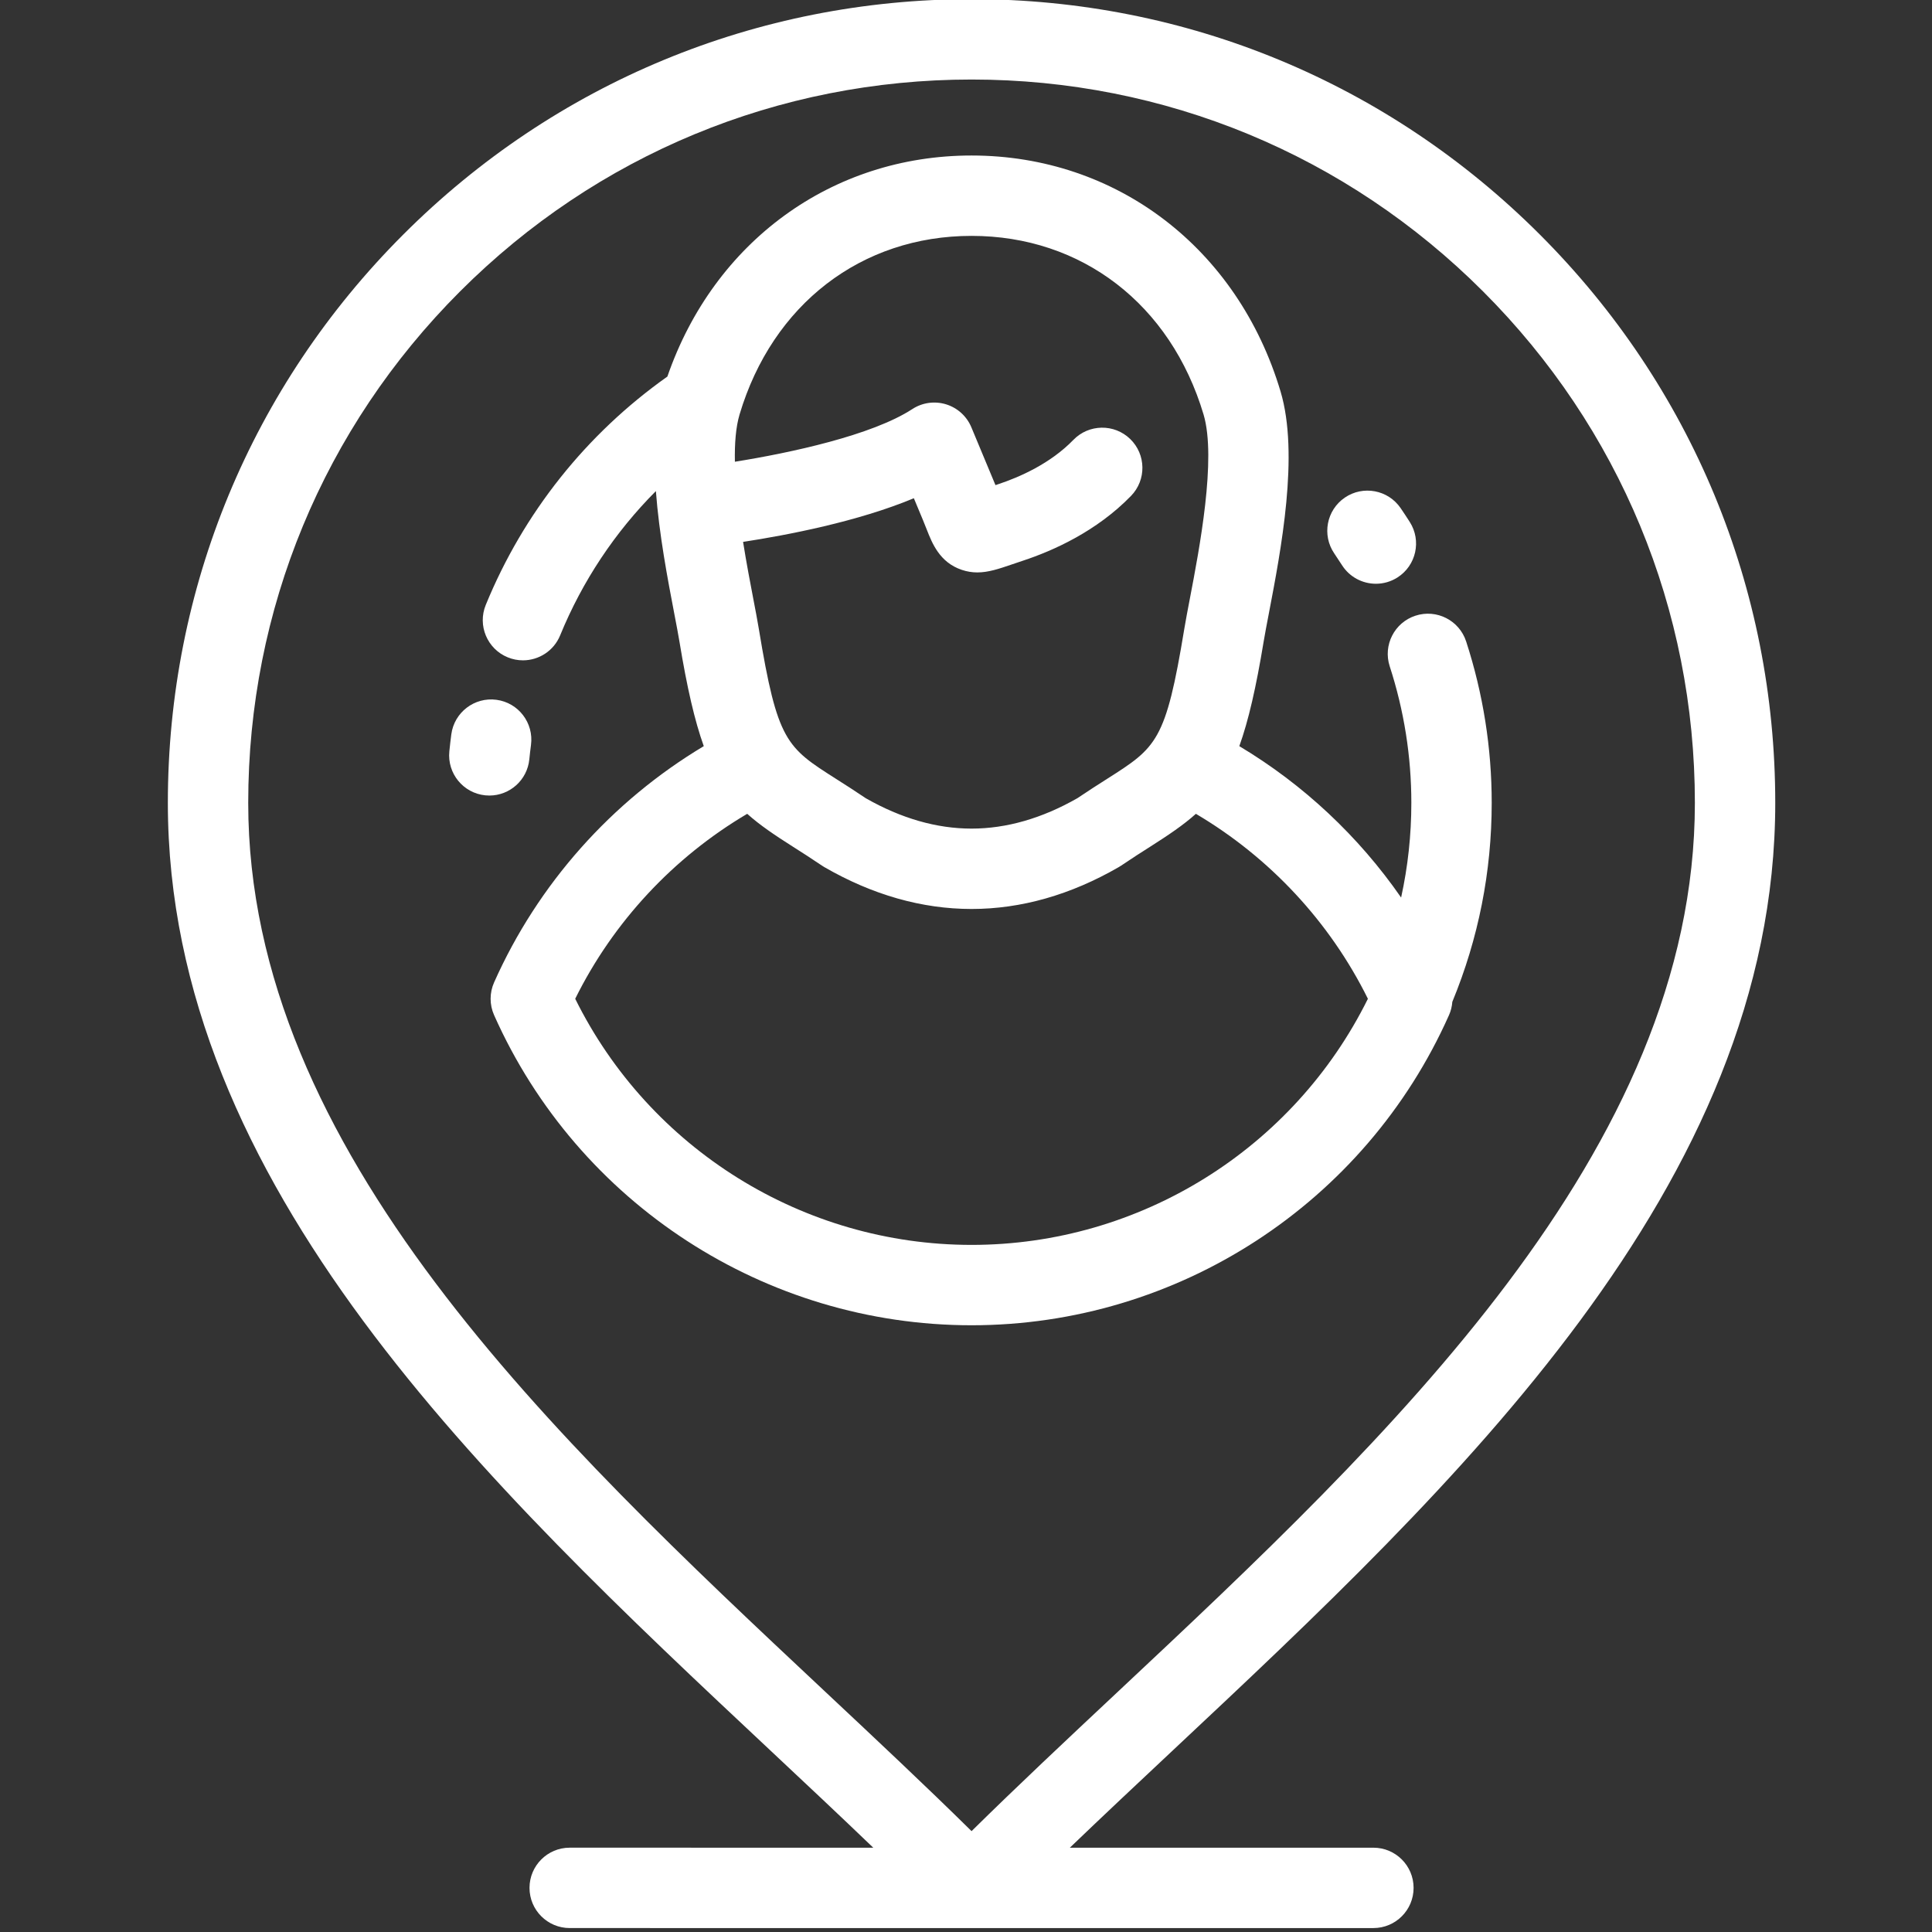 <?xml version="1.0" encoding="UTF-8" standalone="no"?>
<!-- Generator: Adobe Illustrator 19.2.1, SVG Export Plug-In . SVG Version: 6.00 Build 0)  -->

<svg
   xmlns:dc="http://purl.org/dc/elements/1.1/"
   xmlns:cc="http://creativecommons.org/ns#"
   xmlns:rdf="http://www.w3.org/1999/02/22-rdf-syntax-ns#"
   xmlns:svg="http://www.w3.org/2000/svg"
   xmlns="http://www.w3.org/2000/svg"
   xmlns:sodipodi="http://sodipodi.sourceforge.net/DTD/sodipodi-0.dtd"
   xmlns:inkscape="http://www.inkscape.org/namespaces/inkscape"
   version="1.1"
   id="Layer_1"
   x="0px"
   y="0px"
   viewBox="-6.329 141 80 80"
   xml:space="preserve"
   inkscape:version="0.91 r13725"
   sodipodi:docname="whe-work-img-2.svg"
   width="80"
   height="80"><rect x="-6.329" y="141" width="80" height="80" fill="#333333" stroke="none"/><defs
     id="defs15" /><sodipodi:namedview
     pagecolor="#ffffff"
     bordercolor="#666666"
     borderopacity="1"
     objecttolerance="10"
     gridtolerance="10"
     guidetolerance="10"
     inkscape:pageopacity="0"
     inkscape:pageshadow="2"
     inkscape:window-width="1920"
     inkscape:window-height="1017"
     id="namedview13"
     showgrid="false"
     fit-margin-top="0"
     fit-margin-left="0"
     fit-margin-right="0"
     fit-margin-bottom="0"
     inkscape:zoom="7.375"
     inkscape:cx="37.708509"
     inkscape:cy="32.176385"
     inkscape:window-x="-8"
     inkscape:window-y="-8"
     inkscape:window-maximized="1"
     inkscape:current-layer="Layer_1" /><g
     id="g3"
     transform="matrix(0.156,0,0,0.156,1.609,118.969)"
     style="fill:#ffffff"><path
       d="m 313.666,631.667 -80.574,-10e-4 c 8.779,-8.429 17.921,-17.006 27.379,-25.874 C 335.402,535.537 420.332,455.91 420.33,354.331 420.332,297.349 398.142,243.777 357.848,203.483 317.555,163.19 263.984,141 207.001,141 150.018,141 96.444,163.19 56.152,203.483 15.86,243.776 -6.33,297.348 -6.329,354.331 c -0.004,101.578 84.927,181.207 159.86,251.461 9.458,8.868 18.601,17.444 27.378,25.874 l -80.576,-0.001 c -5.89,0 -10.667,4.777 -10.667,10.667 0,5.891 4.777,10.667 10.667,10.667 L 206.98,653 c 0.006,0 0.013,10e-4 0.021,10e-4 0.006,0 0.013,-10e-4 0.021,-10e-4 l 106.644,0 c 5.889,0 10.667,-4.776 10.667,-10.667 0,-5.891 -4.778,-10.666 -10.667,-10.666 z M 207.001,627.27 C 194.75,615.195 181.749,603.006 168.121,590.228 96.349,522.937 15,446.669 15.003,354.331 c -10e-4,-51.285 19.97,-99.5 56.233,-135.763 36.263,-36.263 84.479,-56.235 135.764,-56.235 51.285,0 99.5,19.971 135.762,56.235 36.264,36.263 56.236,84.478 56.233,135.763 0.002,92.337 -81.346,168.607 -153.116,235.898 -13.626,12.775 -26.628,24.967 -38.878,37.041 z"
       id="path5"
       inkscape:connector-curvature="0"
       style="fill:#ffffff" /><path
       d="m 305.332,291.246 c 2.035,3.188 5.482,4.929 9.002,4.929 1.963,0 3.95,-0.542 5.729,-1.677 4.964,-3.17 6.421,-9.764 3.25,-14.731 -0.785,-1.231 -1.591,-2.453 -2.415,-3.66 -3.323,-4.866 -9.961,-6.118 -14.824,-2.797 -4.864,3.321 -6.116,9.957 -2.796,14.822 0.7,1.028 1.385,2.067 2.054,3.114 z"
       id="path7"
       inkscape:connector-curvature="0"
       style="fill:#ffffff" /><path
       d="m 333.734,410.669 c 0.5,-1.126 0.787,-2.318 0.879,-3.521 6.94,-16.814 10.454,-34.562 10.454,-52.818 0,-14.572 -2.282,-28.984 -6.783,-42.836 -1.819,-5.603 -7.836,-8.672 -13.442,-6.848 -5.602,1.82 -8.667,7.838 -6.848,13.44 3.808,11.719 5.74,23.914 5.74,36.244 0,8.529 -0.912,16.925 -2.715,25.132 -11.257,-16.241 -25.906,-29.987 -42.946,-40.184 2.423,-6.75 4.45,-15.557 6.452,-27.714 0.319,-1.94 0.809,-4.496 1.377,-7.455 3.227,-16.833 8.107,-42.272 3.117,-58.979 -11.364,-38.044 -43.558,-62.626 -82.019,-62.629 -37.108,0 -68.379,22.891 -80.739,58.675 -21.535,15.247 -38.202,36.186 -48.206,60.611 -2.234,5.452 0.377,11.681 5.828,13.914 1.323,0.542 2.691,0.799 4.038,0.799 4.201,0 8.185,-2.498 9.875,-6.626 5.903,-14.412 14.546,-27.389 25.414,-38.301 0.867,11.529 3.119,23.32 4.885,32.536 0.567,2.959 1.058,5.516 1.377,7.456 2.002,12.156 4.029,20.961 6.452,27.712 -24.461,14.639 -44.024,36.578 -55.66,62.717 -1.229,2.762 -1.229,5.914 0,8.675 22.263,50.014 72.011,82.328 126.734,82.326 0.002,0 0.002,0 0.004,0 54.726,10e-4 104.472,-32.315 126.732,-82.326 z M 145.422,251.237 c 8.735,-29.238 32.331,-47.402 61.577,-47.402 29.25,0.002 52.846,18.165 61.58,47.402 3.498,11.708 -1.137,35.872 -3.627,48.854 -0.596,3.107 -1.11,5.792 -1.475,8.009 -4.933,29.959 -7.314,31.474 -20.527,39.878 -2.319,1.474 -4.933,3.138 -7.862,5.116 -9.381,5.356 -18.829,8.071 -28.09,8.071 -9.259,-0.001 -18.705,-2.715 -28.083,-8.069 -2.927,-1.978 -5.541,-3.641 -7.859,-5.115 -13.215,-8.405 -15.596,-9.92 -20.53,-39.882 -0.365,-2.218 -0.879,-4.901 -1.476,-8.01 -0.793,-4.131 -1.801,-9.396 -2.697,-15.03 11.767,-1.804 30.498,-5.394 45.331,-11.588 l 2.372,5.689 c 0.407,0.977 0.743,1.836 1.038,2.585 1.451,3.696 3.439,8.758 9.297,10.733 1.436,0.483 2.798,0.687 4.142,0.687 2.948,0 5.81,-0.977 9.152,-2.118 0.868,-0.297 1.845,-0.63 2.95,-0.995 8.054,-2.658 19.573,-7.802 28.704,-17.214 4.102,-4.228 4,-10.981 -0.227,-15.084 -4.229,-4.102 -10.981,-4 -15.084,0.228 -6.114,6.303 -14.293,9.901 -20.081,11.81 -0.204,0.067 -0.404,0.133 -0.601,0.199 l -6.4,-15.354 c -1.221,-2.925 -3.677,-5.156 -6.704,-6.09 -3.031,-0.933 -6.317,-0.471 -8.969,1.26 -10.675,6.962 -32.385,11.627 -47.093,13.98 -0.091,-4.833 0.241,-9.202 1.242,-12.55 z m 61.579,220.426 c -44.705,10e-4 -85.486,-25.486 -105.206,-65.33 10.113,-20.417 26.05,-37.515 45.655,-49.094 3.363,3.018 7.337,5.679 12.156,8.743 2.281,1.451 4.865,3.094 7.667,4.995 l 0.654,0.41 c 12.768,7.373 25.914,11.11 39.07,11.111 0.002,0 0.002,0 0.002,0 13.156,0 26.304,-3.739 39.075,-11.114 l 0.654,-0.41 c 2.802,-1.901 5.388,-3.546 7.67,-4.997 4.817,-3.065 8.789,-5.724 12.15,-8.739 19.606,11.58 35.543,28.677 45.656,49.094 -19.716,39.845 -60.496,65.331 -105.203,65.331 z"
       id="path9"
       inkscape:connector-curvature="0"
       style="fill:#ffffff" /><path
       d="m 89.614,342.792 c 0.13,-1.283 0.275,-2.564 0.445,-3.839 0.775,-5.84 -3.329,-11.203 -9.169,-11.979 -5.829,-0.778 -11.201,3.328 -11.98,9.168 -0.189,1.424 -0.359,2.899 -0.522,4.512 -0.591,5.861 3.682,11.091 9.543,11.682 0.363,0.036 0.724,0.054 1.082,0.054 5.412,0.001 10.048,-4.1 10.601,-9.598 z"
       id="path11"
       inkscape:connector-curvature="0"
       style="fill:#ffffff" /></g></svg>